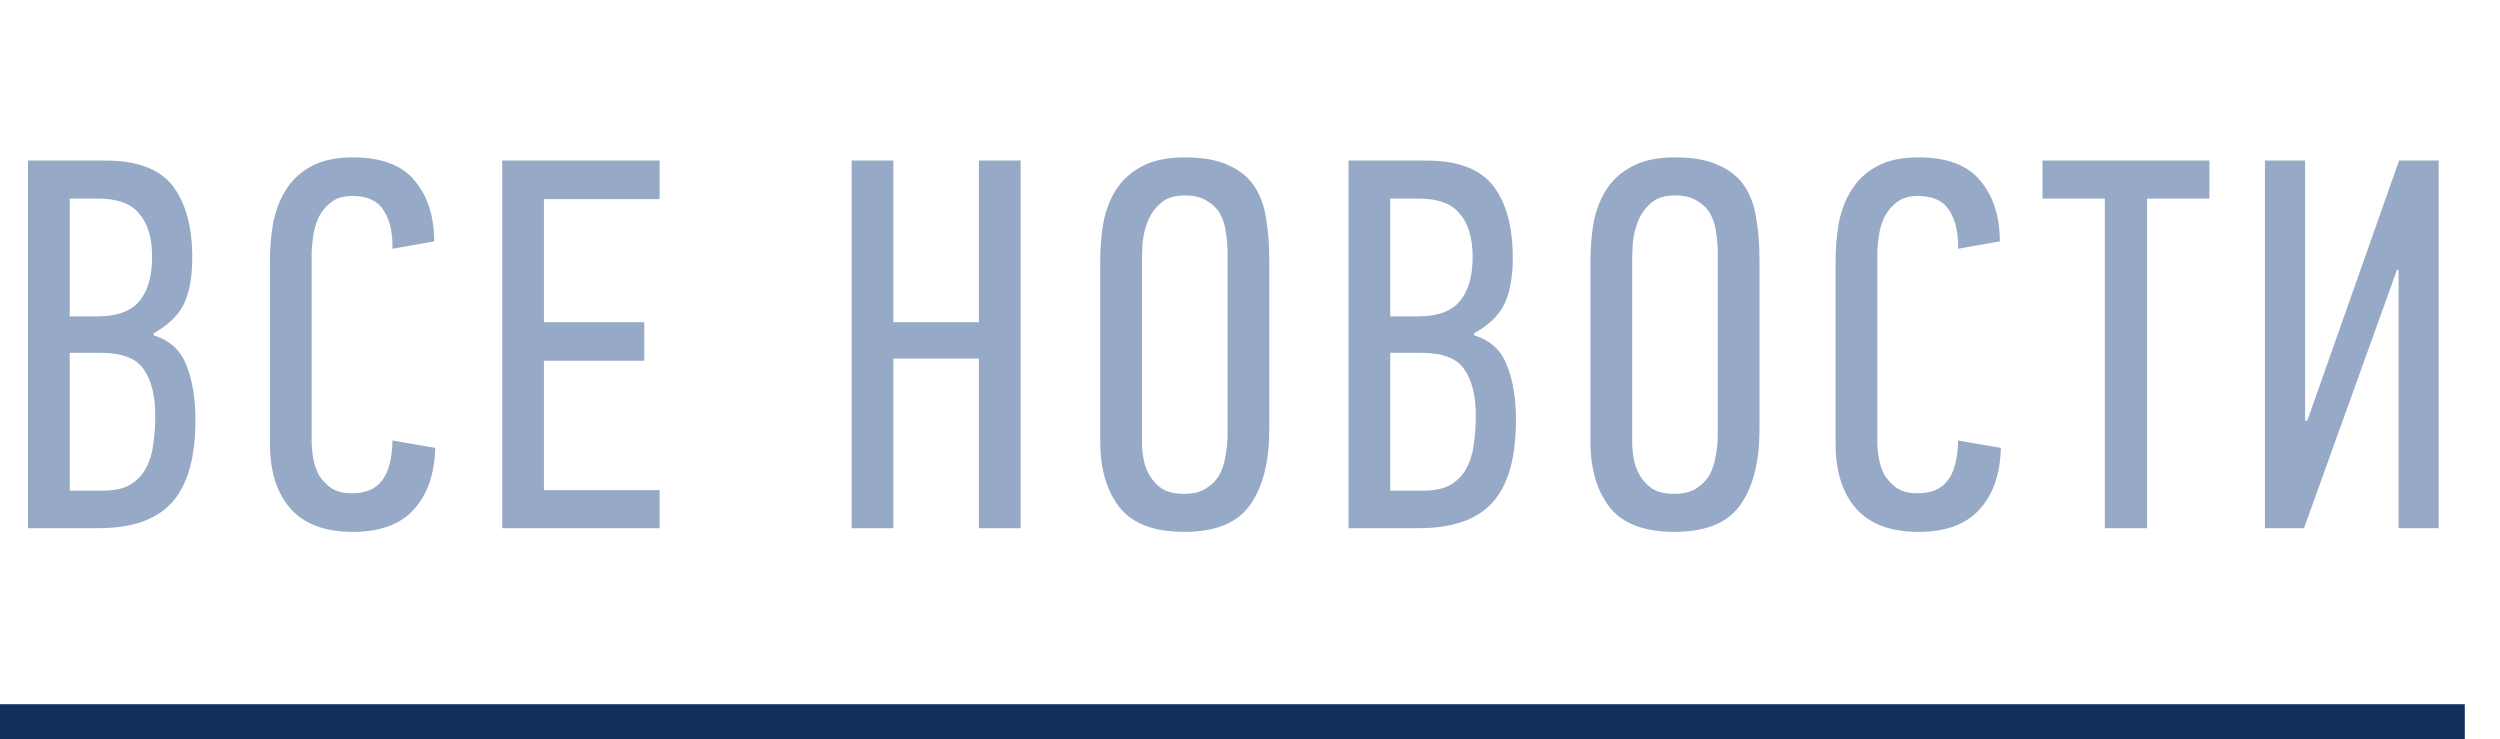 <svg width="71" height="21" viewBox="0 0 71 21" fill="none" xmlns="http://www.w3.org/2000/svg">
<path d="M4.365 9.525C4.825 9.665 5.135 9.95 5.295 10.38C5.465 10.8 5.55 11.315 5.55 11.925C5.55 13.005 5.325 13.79 4.875 14.28C4.435 14.76 3.745 15 2.805 15H0.795V4.56H3C3.9 4.56 4.535 4.8 4.905 5.28C5.275 5.76 5.46 6.44 5.46 7.32C5.46 7.87 5.38 8.31 5.22 8.64C5.06 8.96 4.775 9.235 4.365 9.465V9.525ZM4.41 11.805C4.41 11.235 4.3 10.795 4.08 10.485C3.87 10.175 3.46 10.02 2.85 10.02H1.98V13.935H2.91C3.24 13.935 3.5 13.88 3.69 13.77C3.89 13.65 4.04 13.495 4.14 13.305C4.25 13.105 4.32 12.88 4.35 12.63C4.39 12.37 4.41 12.095 4.41 11.805ZM4.32 7.305C4.32 6.765 4.2 6.355 3.96 6.075C3.73 5.785 3.34 5.64 2.79 5.64H1.98V8.985H2.775C3.325 8.985 3.72 8.84 3.96 8.55C4.2 8.26 4.32 7.845 4.32 7.305ZM10.021 4.47C10.831 4.47 11.416 4.69 11.776 5.13C12.146 5.57 12.331 6.145 12.331 6.855L11.146 7.065C11.156 6.605 11.071 6.24 10.891 5.97C10.721 5.7 10.426 5.565 10.006 5.565C9.766 5.565 9.571 5.62 9.421 5.73C9.271 5.84 9.151 5.98 9.061 6.15C8.981 6.31 8.926 6.49 8.896 6.69C8.866 6.89 8.851 7.08 8.851 7.26V12.525C8.851 12.675 8.866 12.84 8.896 13.02C8.926 13.19 8.981 13.35 9.061 13.5C9.151 13.64 9.266 13.76 9.406 13.86C9.556 13.96 9.751 14.01 9.991 14.01C10.381 14.01 10.666 13.89 10.846 13.65C11.036 13.41 11.136 13.03 11.146 12.51L12.361 12.72C12.341 13.47 12.136 14.055 11.746 14.475C11.366 14.895 10.791 15.105 10.021 15.105C9.231 15.105 8.641 14.885 8.251 14.445C7.861 14.005 7.666 13.385 7.666 12.585V7.425C7.666 7.055 7.696 6.695 7.756 6.345C7.826 5.985 7.946 5.67 8.116 5.4C8.286 5.12 8.526 4.895 8.836 4.725C9.146 4.555 9.541 4.47 10.021 4.47ZM14.263 15V4.56H18.733V5.655H15.448V9.15H18.298V10.245H15.448V13.92H18.733V15H14.263ZM27.801 15V10.185H25.371V15H24.186V4.56H25.371V9.15H27.801V4.56H28.986V15H27.801ZM36.047 12.195C36.047 13.125 35.862 13.845 35.492 14.355C35.132 14.855 34.512 15.105 33.632 15.105C32.772 15.105 32.157 14.87 31.787 14.4C31.427 13.93 31.247 13.31 31.247 12.54V7.395C31.247 7.025 31.277 6.665 31.337 6.315C31.407 5.965 31.527 5.655 31.697 5.385C31.877 5.105 32.122 4.885 32.432 4.725C32.742 4.555 33.147 4.47 33.647 4.47C34.167 4.47 34.582 4.545 34.892 4.695C35.212 4.835 35.457 5.035 35.627 5.295C35.797 5.555 35.907 5.86 35.957 6.21C36.017 6.56 36.047 6.945 36.047 7.365V12.195ZM34.862 7.17C34.862 6.99 34.847 6.805 34.817 6.615C34.797 6.425 34.747 6.255 34.667 6.105C34.587 5.945 34.462 5.815 34.292 5.715C34.132 5.605 33.917 5.55 33.647 5.55C33.347 5.55 33.117 5.625 32.957 5.775C32.797 5.915 32.677 6.085 32.597 6.285C32.517 6.485 32.467 6.7 32.447 6.93C32.437 7.15 32.432 7.335 32.432 7.485V12.555C32.432 12.705 32.447 12.865 32.477 13.035C32.507 13.205 32.567 13.365 32.657 13.515C32.747 13.665 32.867 13.79 33.017 13.89C33.177 13.98 33.382 14.025 33.632 14.025C33.882 14.025 34.087 13.975 34.247 13.875C34.407 13.775 34.532 13.65 34.622 13.5C34.712 13.34 34.772 13.16 34.802 12.96C34.842 12.76 34.862 12.555 34.862 12.345V7.17ZM41.868 9.525C42.328 9.665 42.638 9.95 42.798 10.38C42.968 10.8 43.053 11.315 43.053 11.925C43.053 13.005 42.828 13.79 42.378 14.28C41.938 14.76 41.248 15 40.308 15H38.298V4.56H40.503C41.403 4.56 42.038 4.8 42.408 5.28C42.778 5.76 42.963 6.44 42.963 7.32C42.963 7.87 42.883 8.31 42.723 8.64C42.563 8.96 42.278 9.235 41.868 9.465V9.525ZM41.913 11.805C41.913 11.235 41.803 10.795 41.583 10.485C41.373 10.175 40.963 10.02 40.353 10.02H39.483V13.935H40.413C40.743 13.935 41.003 13.88 41.193 13.77C41.393 13.65 41.543 13.495 41.643 13.305C41.753 13.105 41.823 12.88 41.853 12.63C41.893 12.37 41.913 12.095 41.913 11.805ZM41.823 7.305C41.823 6.765 41.703 6.355 41.463 6.075C41.233 5.785 40.843 5.64 40.293 5.64H39.483V8.985H40.278C40.828 8.985 41.223 8.84 41.463 8.55C41.703 8.26 41.823 7.845 41.823 7.305ZM49.969 12.195C49.969 13.125 49.784 13.845 49.414 14.355C49.054 14.855 48.434 15.105 47.554 15.105C46.694 15.105 46.079 14.87 45.709 14.4C45.349 13.93 45.169 13.31 45.169 12.54V7.395C45.169 7.025 45.199 6.665 45.259 6.315C45.329 5.965 45.449 5.655 45.619 5.385C45.799 5.105 46.044 4.885 46.354 4.725C46.664 4.555 47.069 4.47 47.569 4.47C48.089 4.47 48.504 4.545 48.814 4.695C49.134 4.835 49.379 5.035 49.549 5.295C49.719 5.555 49.829 5.86 49.879 6.21C49.939 6.56 49.969 6.945 49.969 7.365V12.195ZM48.784 7.17C48.784 6.99 48.769 6.805 48.739 6.615C48.719 6.425 48.669 6.255 48.589 6.105C48.509 5.945 48.384 5.815 48.214 5.715C48.054 5.605 47.839 5.55 47.569 5.55C47.269 5.55 47.039 5.625 46.879 5.775C46.719 5.915 46.599 6.085 46.519 6.285C46.439 6.485 46.389 6.7 46.369 6.93C46.359 7.15 46.354 7.335 46.354 7.485V12.555C46.354 12.705 46.369 12.865 46.399 13.035C46.429 13.205 46.489 13.365 46.579 13.515C46.669 13.665 46.789 13.79 46.939 13.89C47.099 13.98 47.304 14.025 47.554 14.025C47.804 14.025 48.009 13.975 48.169 13.875C48.329 13.775 48.454 13.65 48.544 13.5C48.634 13.34 48.694 13.16 48.724 12.96C48.764 12.76 48.784 12.555 48.784 12.345V7.17ZM54.485 4.47C55.295 4.47 55.88 4.69 56.24 5.13C56.61 5.57 56.795 6.145 56.795 6.855L55.61 7.065C55.62 6.605 55.535 6.24 55.355 5.97C55.185 5.7 54.89 5.565 54.47 5.565C54.23 5.565 54.035 5.62 53.885 5.73C53.735 5.84 53.615 5.98 53.525 6.15C53.445 6.31 53.39 6.49 53.36 6.69C53.33 6.89 53.315 7.08 53.315 7.26V12.525C53.315 12.675 53.33 12.84 53.36 13.02C53.39 13.19 53.445 13.35 53.525 13.5C53.615 13.64 53.73 13.76 53.87 13.86C54.02 13.96 54.215 14.01 54.455 14.01C54.845 14.01 55.13 13.89 55.31 13.65C55.5 13.41 55.6 13.03 55.61 12.51L56.825 12.72C56.805 13.47 56.6 14.055 56.21 14.475C55.83 14.895 55.255 15.105 54.485 15.105C53.695 15.105 53.105 14.885 52.715 14.445C52.325 14.005 52.13 13.385 52.13 12.585V7.425C52.13 7.055 52.16 6.695 52.22 6.345C52.29 5.985 52.41 5.67 52.58 5.4C52.75 5.12 52.99 4.895 53.3 4.725C53.61 4.555 54.005 4.47 54.485 4.47ZM60.977 5.64V15H59.777V5.64H58.007V4.56H62.747V5.64H60.977ZM68.074 7.665L65.434 15H64.324V4.56H65.464V11.94L65.524 11.955L68.134 4.56H69.259V15H68.119V7.665H68.074Z" fill="#96A9C6"/>
<rect y="20" width="70" height="1" fill="#11305D"/>
</svg>
